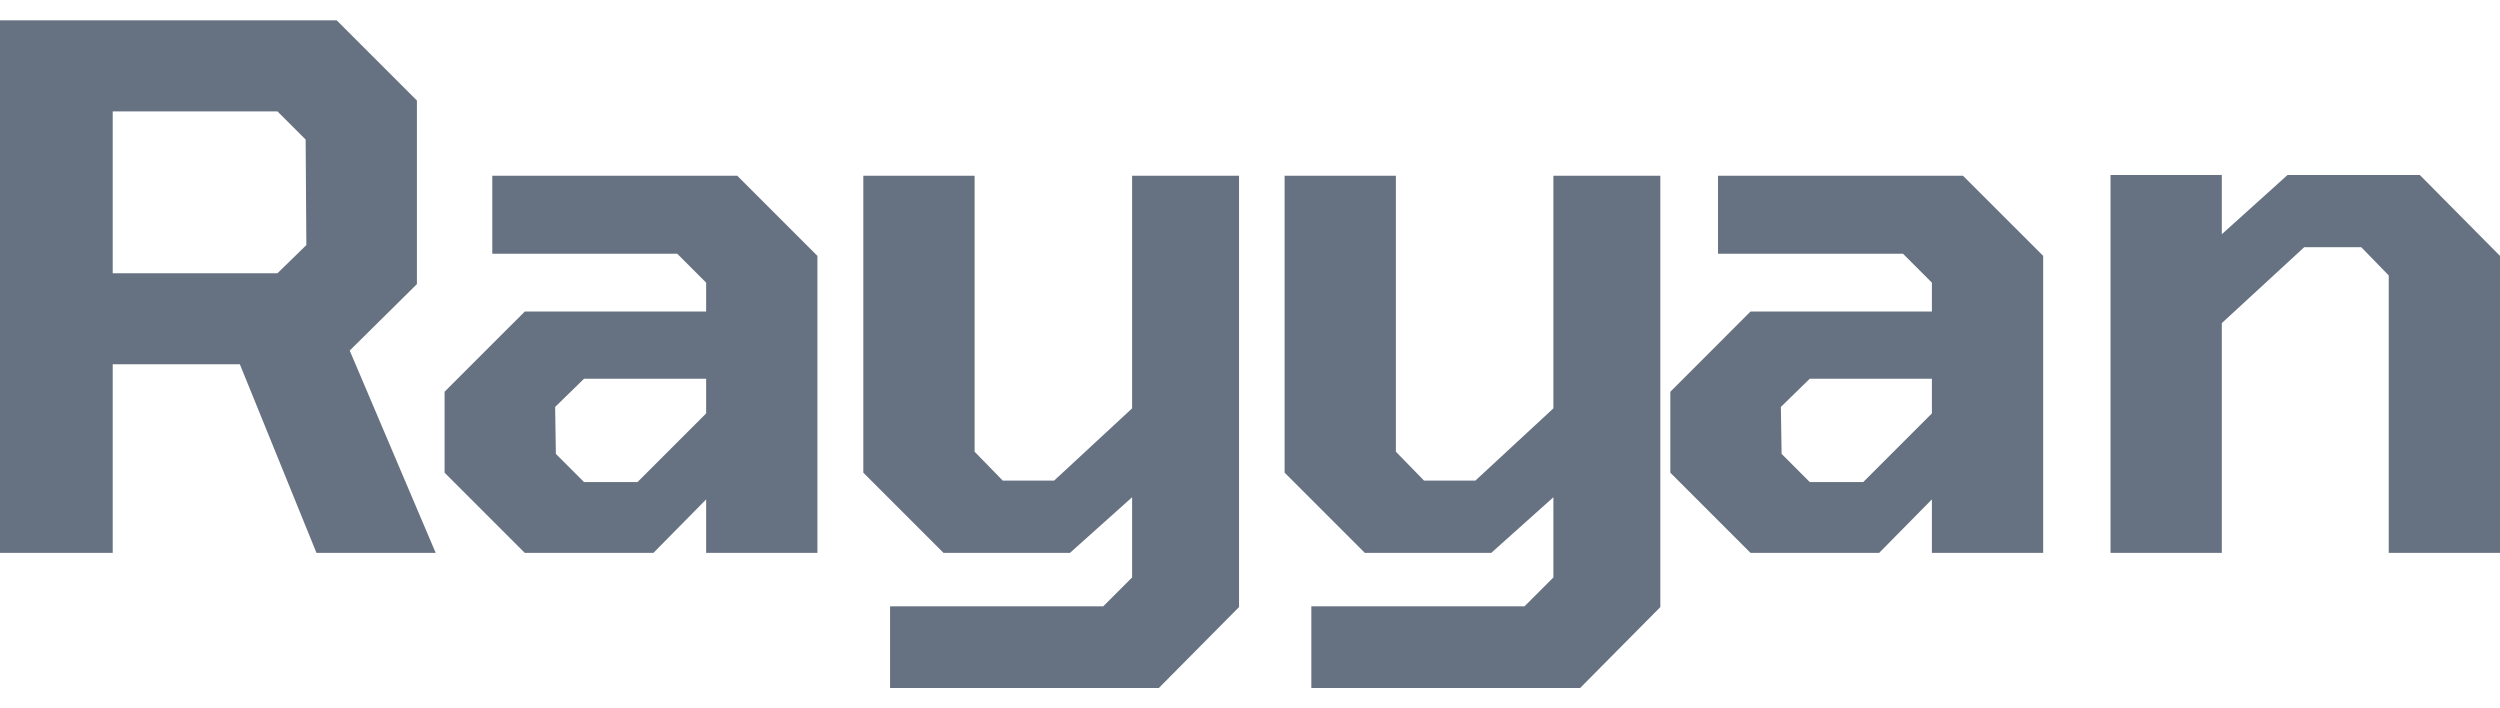 <svg width="120" height="34" viewBox="0 0 120 34" fill="none" xmlns="http://www.w3.org/2000/svg">
<path d="M101.306 26.538V8.399H106.647V11.243L109.803 8.399H116.15L120 12.283V26.538H114.659V13.22L113.341 11.867H110.601L106.647 15.509V26.538H101.306Z" fill="#667181"/>
<path d="M84.025 26.538L80.176 22.688V18.804L84.025 14.954H92.731V13.567L91.343 12.179H82.465V8.434H94.222L98.072 12.283V26.538H92.731V23.971L90.199 26.538H84.025ZM86.869 23.139H89.436L92.731 19.844V18.179H86.869L85.482 19.532L85.517 21.786L86.869 23.139Z" fill="#667181"/>
<path d="M62.944 33.023V29.104H73.175L74.563 27.717V23.867L71.58 26.538H65.511L61.661 22.688V8.434H67.002V21.682L68.355 23.07H70.817L74.563 19.601V8.434H79.696V29.139L75.846 33.023H62.944Z" fill="#667181"/>
<path d="M42.723 33.023V29.104H52.954L54.341 27.717V23.867L51.358 26.538H45.289L41.439 22.688V8.434H46.781V21.682L48.133 23.07H50.596L54.341 19.601V8.434H59.474V29.139L55.624 33.023H42.723Z" fill="#667181"/>
<path d="M25.19 26.538L21.34 22.688V18.804L25.19 14.954H33.895V13.567L32.508 12.179H23.63V8.434H35.387L39.236 12.283V26.538H33.895V23.971L31.364 26.538H25.19ZM28.034 23.139H30.601L33.895 19.844V18.179H28.034L26.647 19.532L26.681 21.786L28.034 23.139Z" fill="#667181"/>
<path d="M0 26.538V0.977H16.162L20.012 4.827V13.636L16.786 16.827L20.913 26.538H15.191L11.514 17.486H5.41V26.538H0ZM5.41 13.116H13.318L14.705 11.763L14.671 6.699L13.318 5.347H5.41V13.116Z" fill="#667181"/>
</svg>
